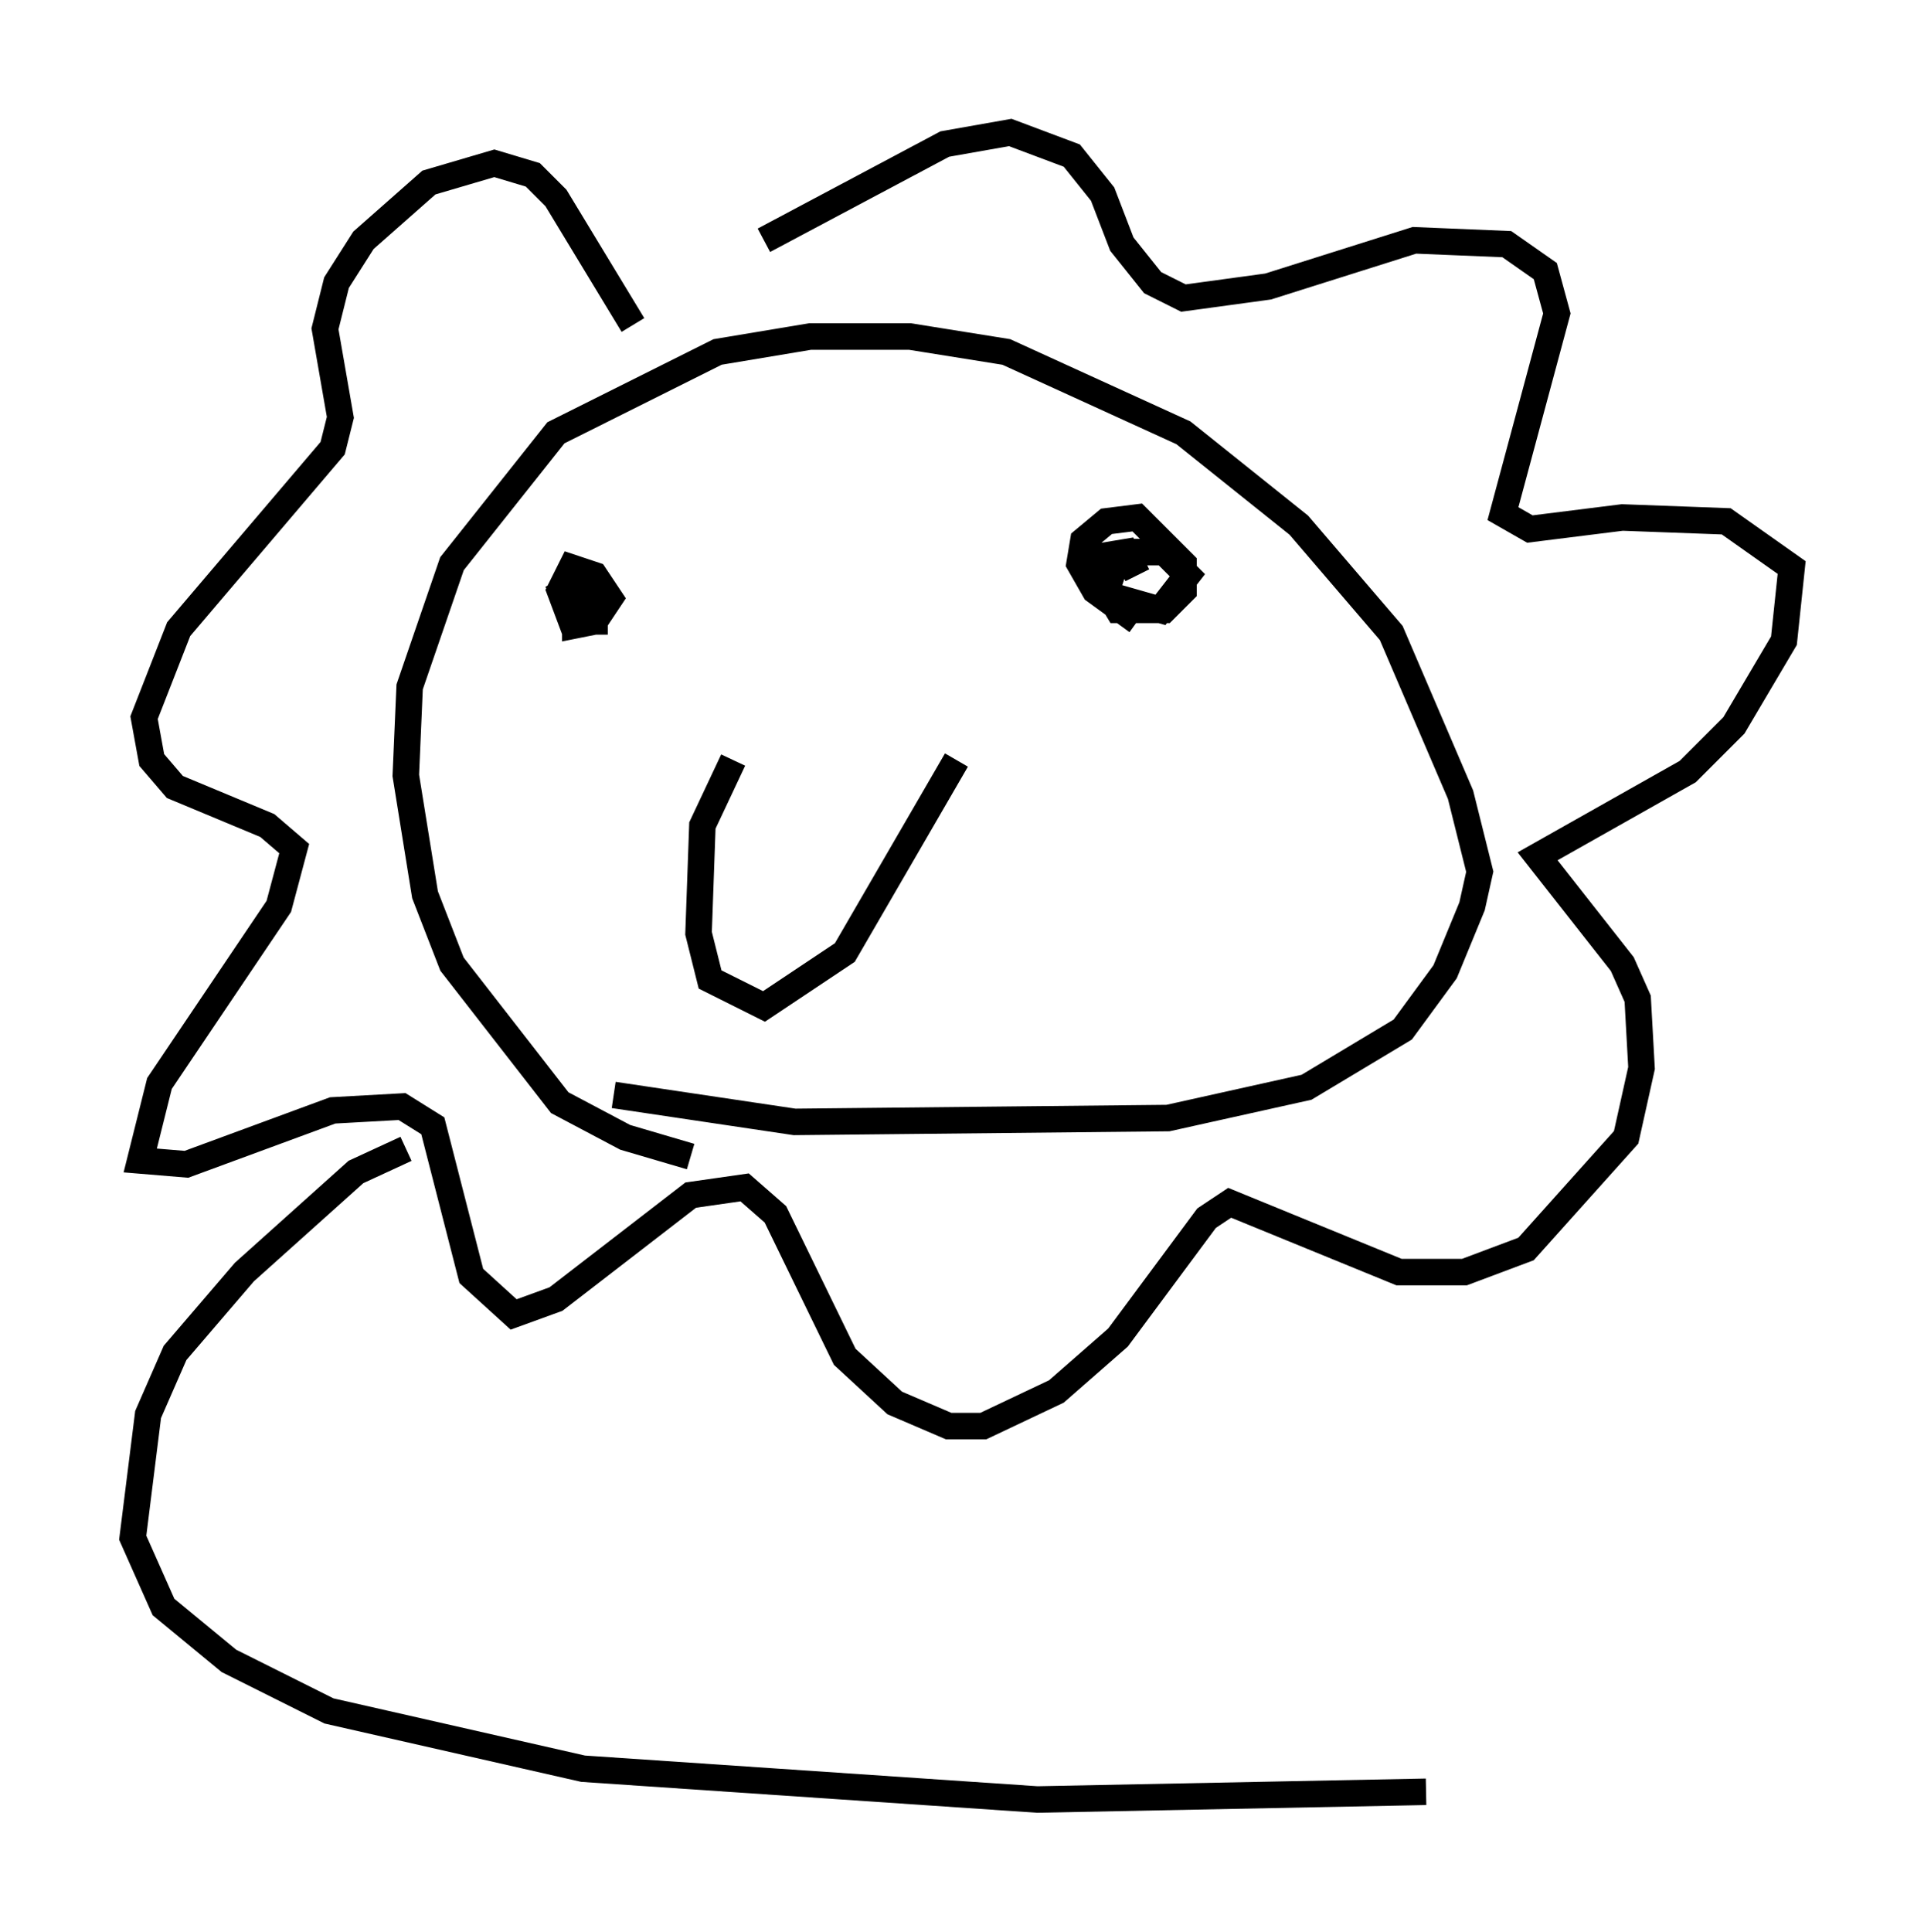 <?xml version="1.0" encoding="utf-8" ?>
<svg baseProfile="full" height="72.894" version="1.1" width="72.603" xmlns="http://www.w3.org/2000/svg" xmlns:ev="http://www.w3.org/2001/xml-events" xmlns:xlink="http://www.w3.org/1999/xlink"><defs /><rect fill="white" height="72.894" width="72.603" x="0" y="0" /><path d="M26.933, 43.492 m-0.872, 0.145 l-2.469, -0.726 -2.469, -1.307 l-4.067, -5.229 -1.017, -2.615 l-0.726, -4.503 0.145, -3.341 l1.598, -4.648 3.922, -4.939 l6.101, -3.05 3.486, -0.581 l3.777, 0.0 3.631, 0.581 l6.682, 3.05 4.358, 3.486 l3.486, 4.067 2.615, 6.101 l0.726, 2.905 -0.291, 1.307 l-1.017, 2.469 -1.598, 2.179 l-3.631, 2.179 -5.229, 1.162 l-14.089, 0.145 -6.827, -1.017 m0.726, -29.05 l-2.905, -4.793 -0.872, -0.872 l-1.453, -0.436 -2.469, 0.726 l-2.469, 2.179 -1.017, 1.598 l-0.436, 1.743 0.581, 3.341 l-0.291, 1.162 -5.81, 6.827 l-1.307, 3.341 0.291, 1.598 l0.872, 1.017 3.486, 1.453 l1.017, 0.872 -0.581, 2.179 l-4.503, 6.682 -0.726, 2.905 l1.743, 0.145 5.52, -2.034 l2.615, -0.145 1.162, 0.726 l1.453, 5.665 1.598, 1.453 l1.598, -0.581 5.084, -3.922 l2.034, -0.291 1.162, 1.017 l2.615, 5.374 1.888, 1.743 l2.034, 0.872 1.307, 0.0 l2.76, -1.307 2.324, -2.034 l3.341, -4.503 0.872, -0.581 l6.391, 2.615 2.469, 0.0 l2.324, -0.872 3.777, -4.212 l0.581, -2.615 -0.145, -2.615 l-0.581, -1.307 -3.196, -4.067 l5.665, -3.196 1.743, -1.743 l1.888, -3.196 0.291, -2.76 l-2.469, -1.743 -3.922, -0.145 l-3.486, 0.436 -1.017, -0.581 l2.034, -7.553 -0.436, -1.598 l-1.453, -1.017 -3.486, -0.145 l-5.52, 1.743 -3.196, 0.436 l-1.162, -0.581 -1.162, -1.453 l-0.726, -1.888 -1.162, -1.453 l-2.324, -0.872 -2.469, 0.436 l-6.827, 3.631 m-7.989, 13.508 l0.726, -0.436 0.872, 0.436 l0.0, 0.872 -0.872, 0.0 l-0.436, -1.162 0.436, -0.872 l0.872, 0.291 0.581, 0.872 l-0.581, 0.872 -0.726, 0.145 l0.0, -1.307 m21.207, 1.162 l-1.598, -1.162 -0.581, -1.017 l0.145, -0.872 0.872, -0.726 l1.162, -0.145 1.743, 1.743 l0.0, 1.017 -0.726, 0.726 l-1.743, 0.0 -0.436, -0.726 l0.291, -0.872 0.872, -0.581 l1.017, 0.0 0.872, 0.872 l-1.017, 1.307 -2.034, -0.581 l-0.436, -0.726 0.291, -0.726 l0.872, -0.145 0.436, 0.872 m-15.251, 6.972 l-1.162, 2.469 -0.145, 4.067 l0.436, 1.743 2.034, 1.017 l3.05, -2.034 4.212, -7.263 m-20.771, 14.67 l-1.888, 0.872 -4.212, 3.777 l-2.615, 3.05 -1.017, 2.324 l-0.581, 4.648 1.162, 2.615 l2.469, 2.034 3.777, 1.888 l9.587, 2.179 17.14, 1.162 l14.67, -0.291 " fill="none" stroke="black" stroke-width="1" /></svg>